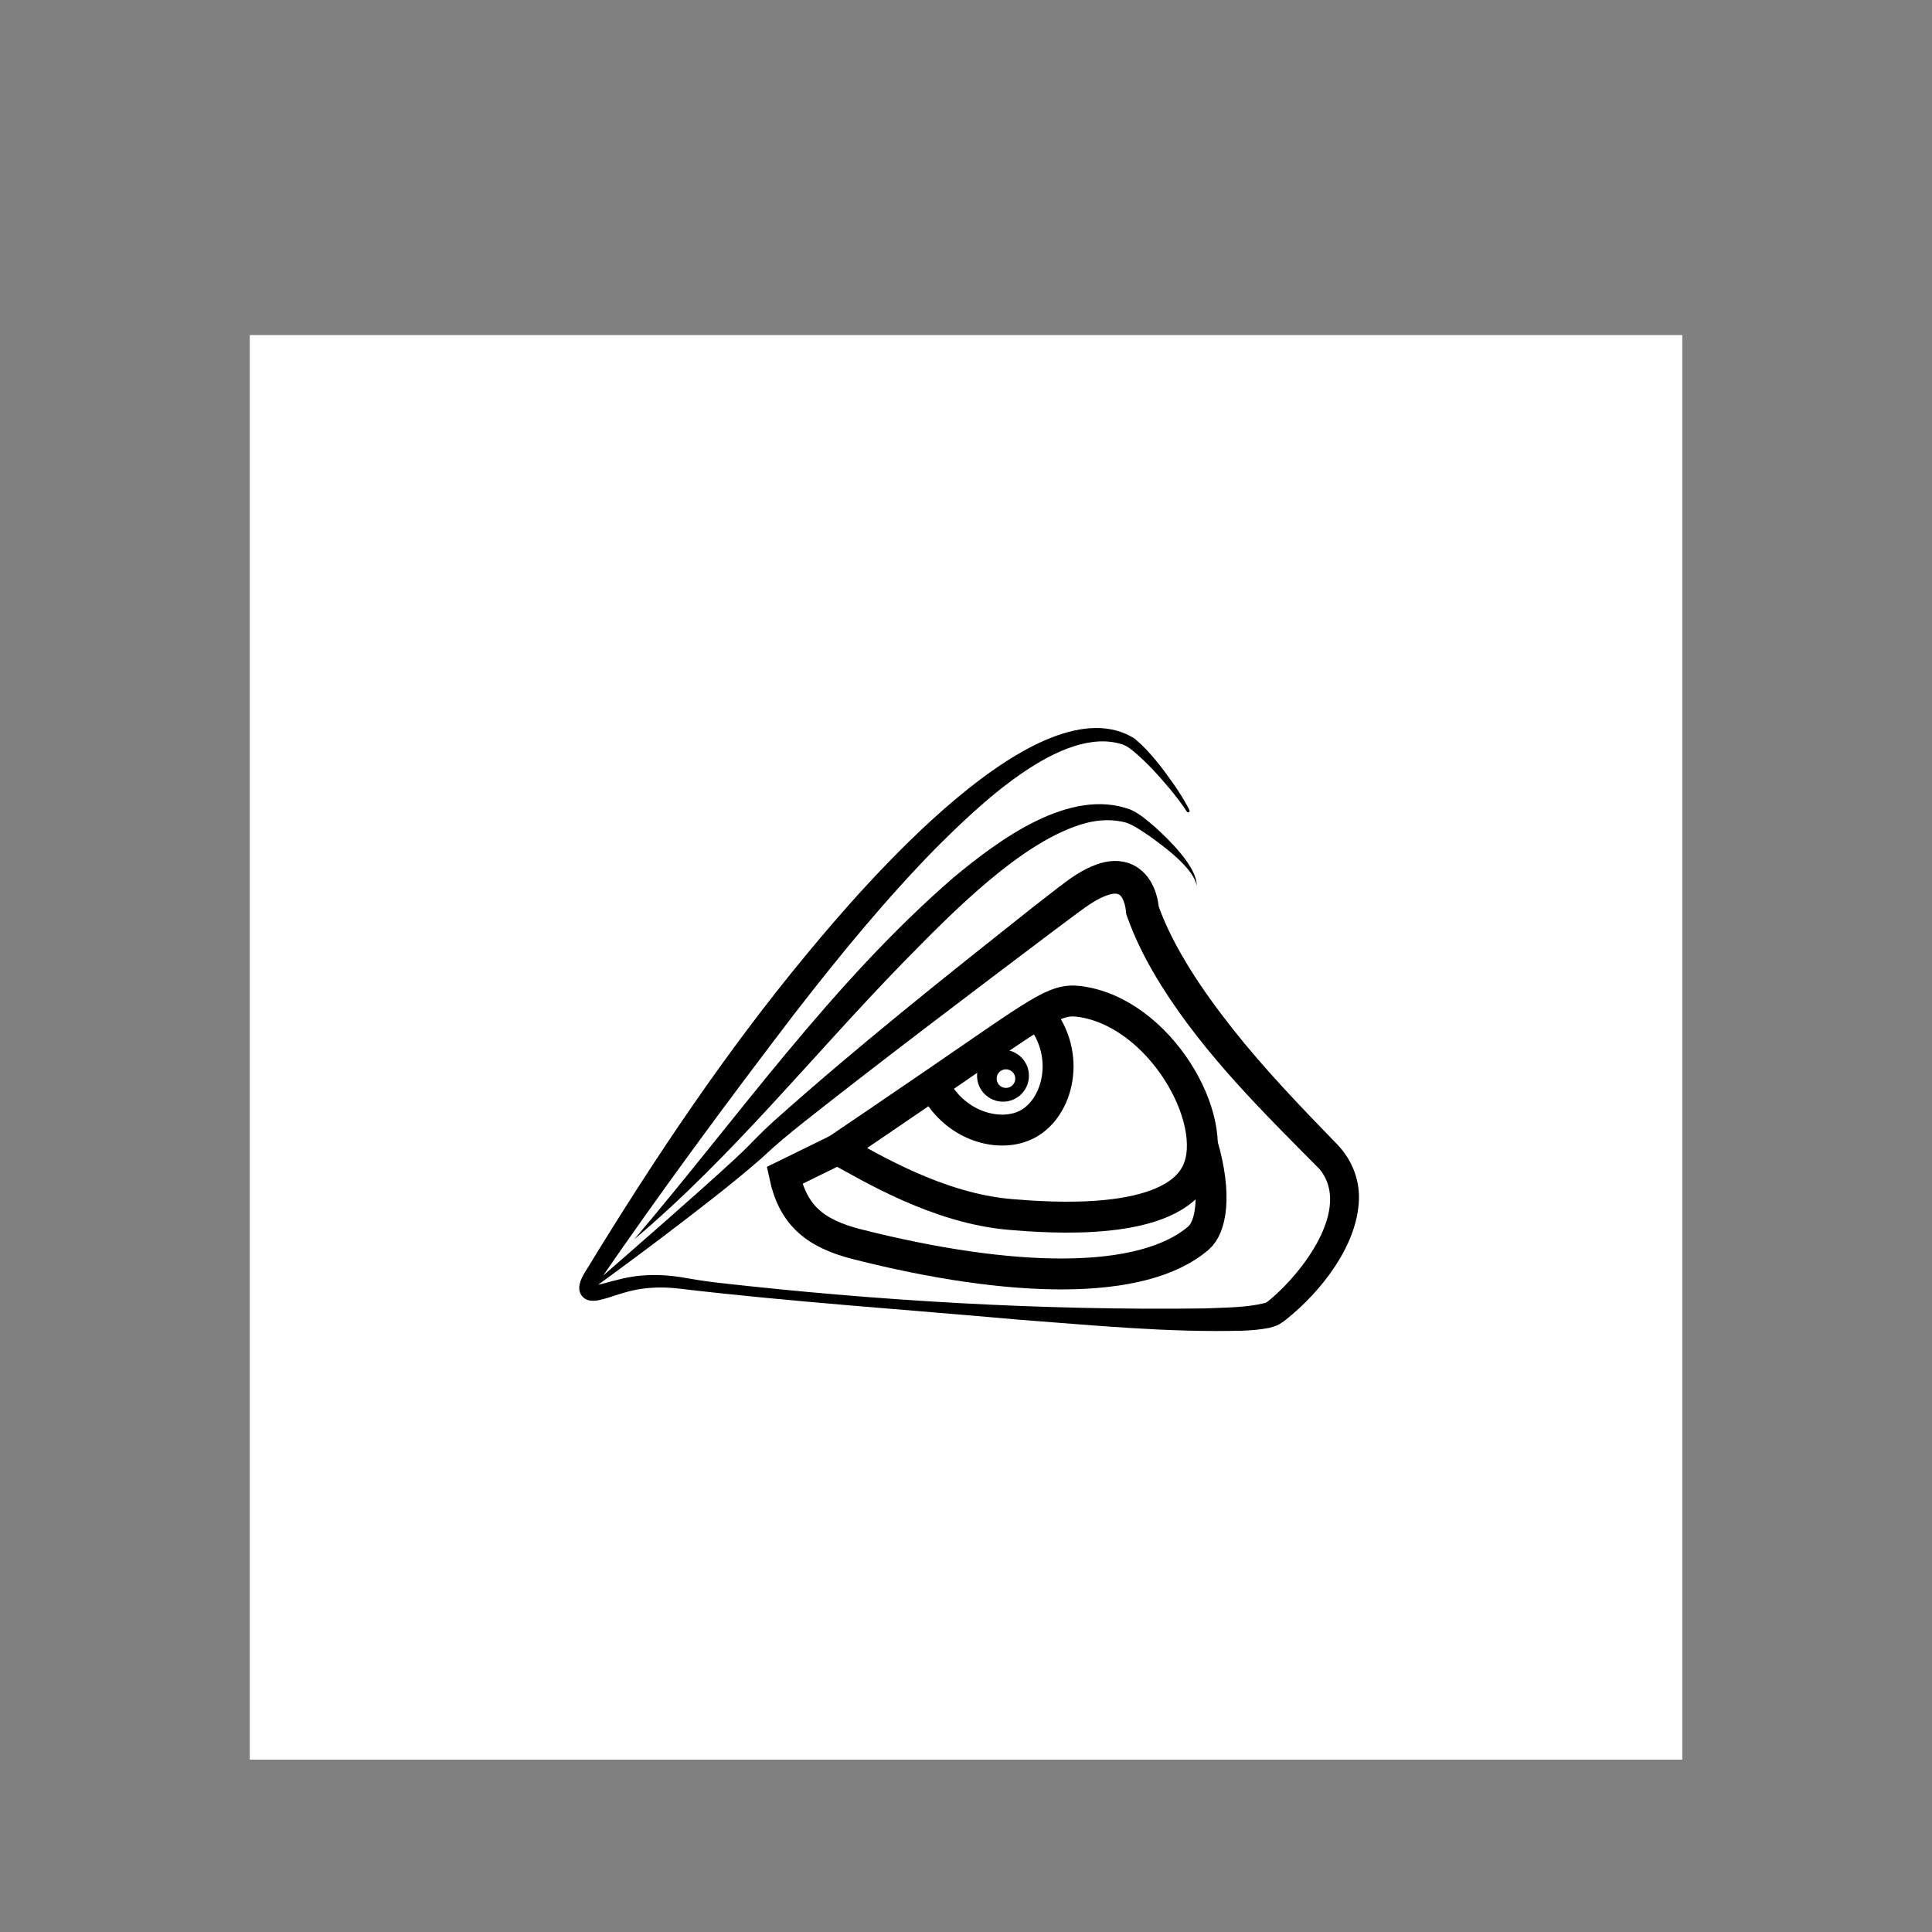 <?xml version="1.0" encoding="UTF-8"?>
<svg id="Capa_1" data-name="Capa 1" xmlns="http://www.w3.org/2000/svg" viewBox="0 0 1000 1000">
  <rect x="0" y="0" width="1000" height="1000" fill="#808080" stroke="none"/>
  <defs>
    <style>
      .cls-1 {
        stroke-width: 16px;
      }

      .cls-1, .cls-2 {
        fill: none;
        stroke: #000;
        stroke-miterlimit: 10;
      }

      .cls-2 {
        stroke-width: 13.7px;
      }

      .cls-3, .cls-4 {
        stroke-width: 0px;
      }

      .cls-4 {
        fill: #fff;
      }
    </style>
  </defs>
  <rect class="cls-4" x="129.28" y="173.43" width="741.45" height="737.36"/>
  <path class="cls-3" d="m614.28,420.07c-2.52-3.92-5.38-7.64-8.36-11.26-5.92-7.09-12.26-14.19-19.34-20.03-1.56-1.28-3.26-2.54-5.12-3.31-31.91-10.95-76.14,32.68-97.23,53.68-26.18,26.75-50.03,55.89-72.97,85.49-35.16,46.02-69.59,92.61-102.4,140.42-.29.55-.51,1.08-.63,1.44-.15.34.03.5-.27-.29-.16-.35-.58-.78-.83-.91-.31-.15-.34-.13-.32-.11,1.66.18,3.64-.42,5.49-.83,6.21-1.72,13-3.6,19.6-4.12,6.8-.56,13.61-.26,20.21.76,6.35,1.11,12.82,2.18,19.22,2.91,83.67,9.47,168.3,14.42,252.43,13.32,10.37-.49,20.97-.34,30.94-2.79.12-.04.31-.08.38-.12,0,0,.25-.11.25-.11,0,0,.26-.1.26-.1.05-.02-.04-.01-.05,0,.39-.29,1.51-1.12,2.09-1.64,16.17-13.51,42.15-46.77,25.45-67.25-29.13-29.39-59.36-59.11-81.71-94.65-7.3-11.61-13.8-24.01-18.42-37.4,0,0-.17-1.57-.17-1.57-.19-2.28-.92-5.06-2.01-6.89-1.47-2.75-4.03-2.36-6.78-1.61-5.8,1.75-11,5.62-16.05,9.3-2.79,2.09-10.89,8.1-13.8,10.31-41.63,31.41-87.1,65.73-128.06,98.06-7.39,5.88-14.85,12.04-21.69,18.53-16.01,14.03-33.02,26.89-49.89,39.79-12.29,9.3-24.65,18.49-37.15,27.5-.36.26-.86.18-1.12-.18-.24-.34-.18-.8.12-1.07,22.51-19.64,51.78-45.02,73.42-64.9,3.77-3.5,7.55-7.12,11.07-10.86,2.81-2.87,6.63-6.56,9.65-9.27,43.17-38.55,88.45-74.53,133.78-110.46,2.84-2.15,10.93-8.56,13.74-10.67,5.92-4.58,12.06-8.99,19.41-11.68,16.11-5.92,28.98,2.76,31.97,19.27.21,1.42.44,2.5.51,4,0,0-.47-2.42-.47-2.42,4.02,11.45,9.9,22.48,16.5,33.14,6.62,10.66,14.13,20.9,22,30.91,16.42,20.8,34.81,39.93,53.33,59.02,7.93,7.81,12.49,18.28,12.12,29.46-.75,23.76-19.65,47.7-37.55,61.98-1.51,1.17-3.18,2.41-4.94,3.21-1.23.51-2.79.96-4.08,1.25-4.37.88-8.91,1.23-13.13,1.43-39.44,1.07-78.36-2.85-117.49-5.78-58.32-5.24-116.71-9.14-174.88-16-6.26-.75-12.55-.77-18.67.05-6.37.82-12.05,2.79-18.28,4.8-2.78.76-5.63,1.76-8.87,1.37-3.92-.53-6.58-4.23-5.38-8.66.4-2.56,3.01-6.75,3.78-7.82,34.52-56.58,71.49-111.96,113.87-163.07,28.79-34.82,120.32-142.01,169.47-111.39,8.42,7.04,14.85,15.91,21.08,24.78,2.65,3.96,5.22,7.98,7.35,12.3.2.4.03.88-.36,1.07-.38.19-.83.05-1.04-.3h0Z"/>
  <path class="cls-3" d="m328.38,641.36c53.82-63.29,101.95-132.4,165.14-187.14,23.16-19.23,60.1-47,91.7-35.13,4.82,2.17,8.67,5.65,12.6,8.97,7.11,6.44,21.74,20.54,21.59,30.39-1.56-9.2-17.49-20.72-24.97-26.07-3.65-2.41-7.47-5.16-11.52-6.58-6.75-1.83-13.81-1.59-20.61.14-33.35,8.74-71.05,48.03-95.26,72.67-46.1,47.33-87.91,99.97-138.67,142.77h0Z"/>
  <path class="cls-1" d="m433.53,594.92c16.87,9.19,51.94,30.62,89.62,33.7,18.87,1.55,83.12,6.81,96.51-22.21,12.31-26.68-19.47-82.86-61.28-88.09-12.49-1.56-20.03,5.01-75.27,42.84-21.34,14.61-38.7,26.39-49.58,33.76Z"/>
  <path class="cls-1" d="m483.92,562.83c10.58,20.23,33.92,26.7,48.17,18.89,15.66-8.58,22.37-35.5,6.47-55.49"/>
  <path class="cls-1" d="m433.53,594.92l-27.46,13.47c4.4,20.61,15.76,30.1,37.56,35.63,79.54,20.18,147.64,21.92,176.8-3.3,6.18-5.35,9.79-21.55,1.91-48.43"/>
  <circle class="cls-2" cx="519.15" cy="556.8" r="6.58"/>
  <circle class="cls-4" cx="520.68" cy="558.29" r="4.82"/>
</svg>